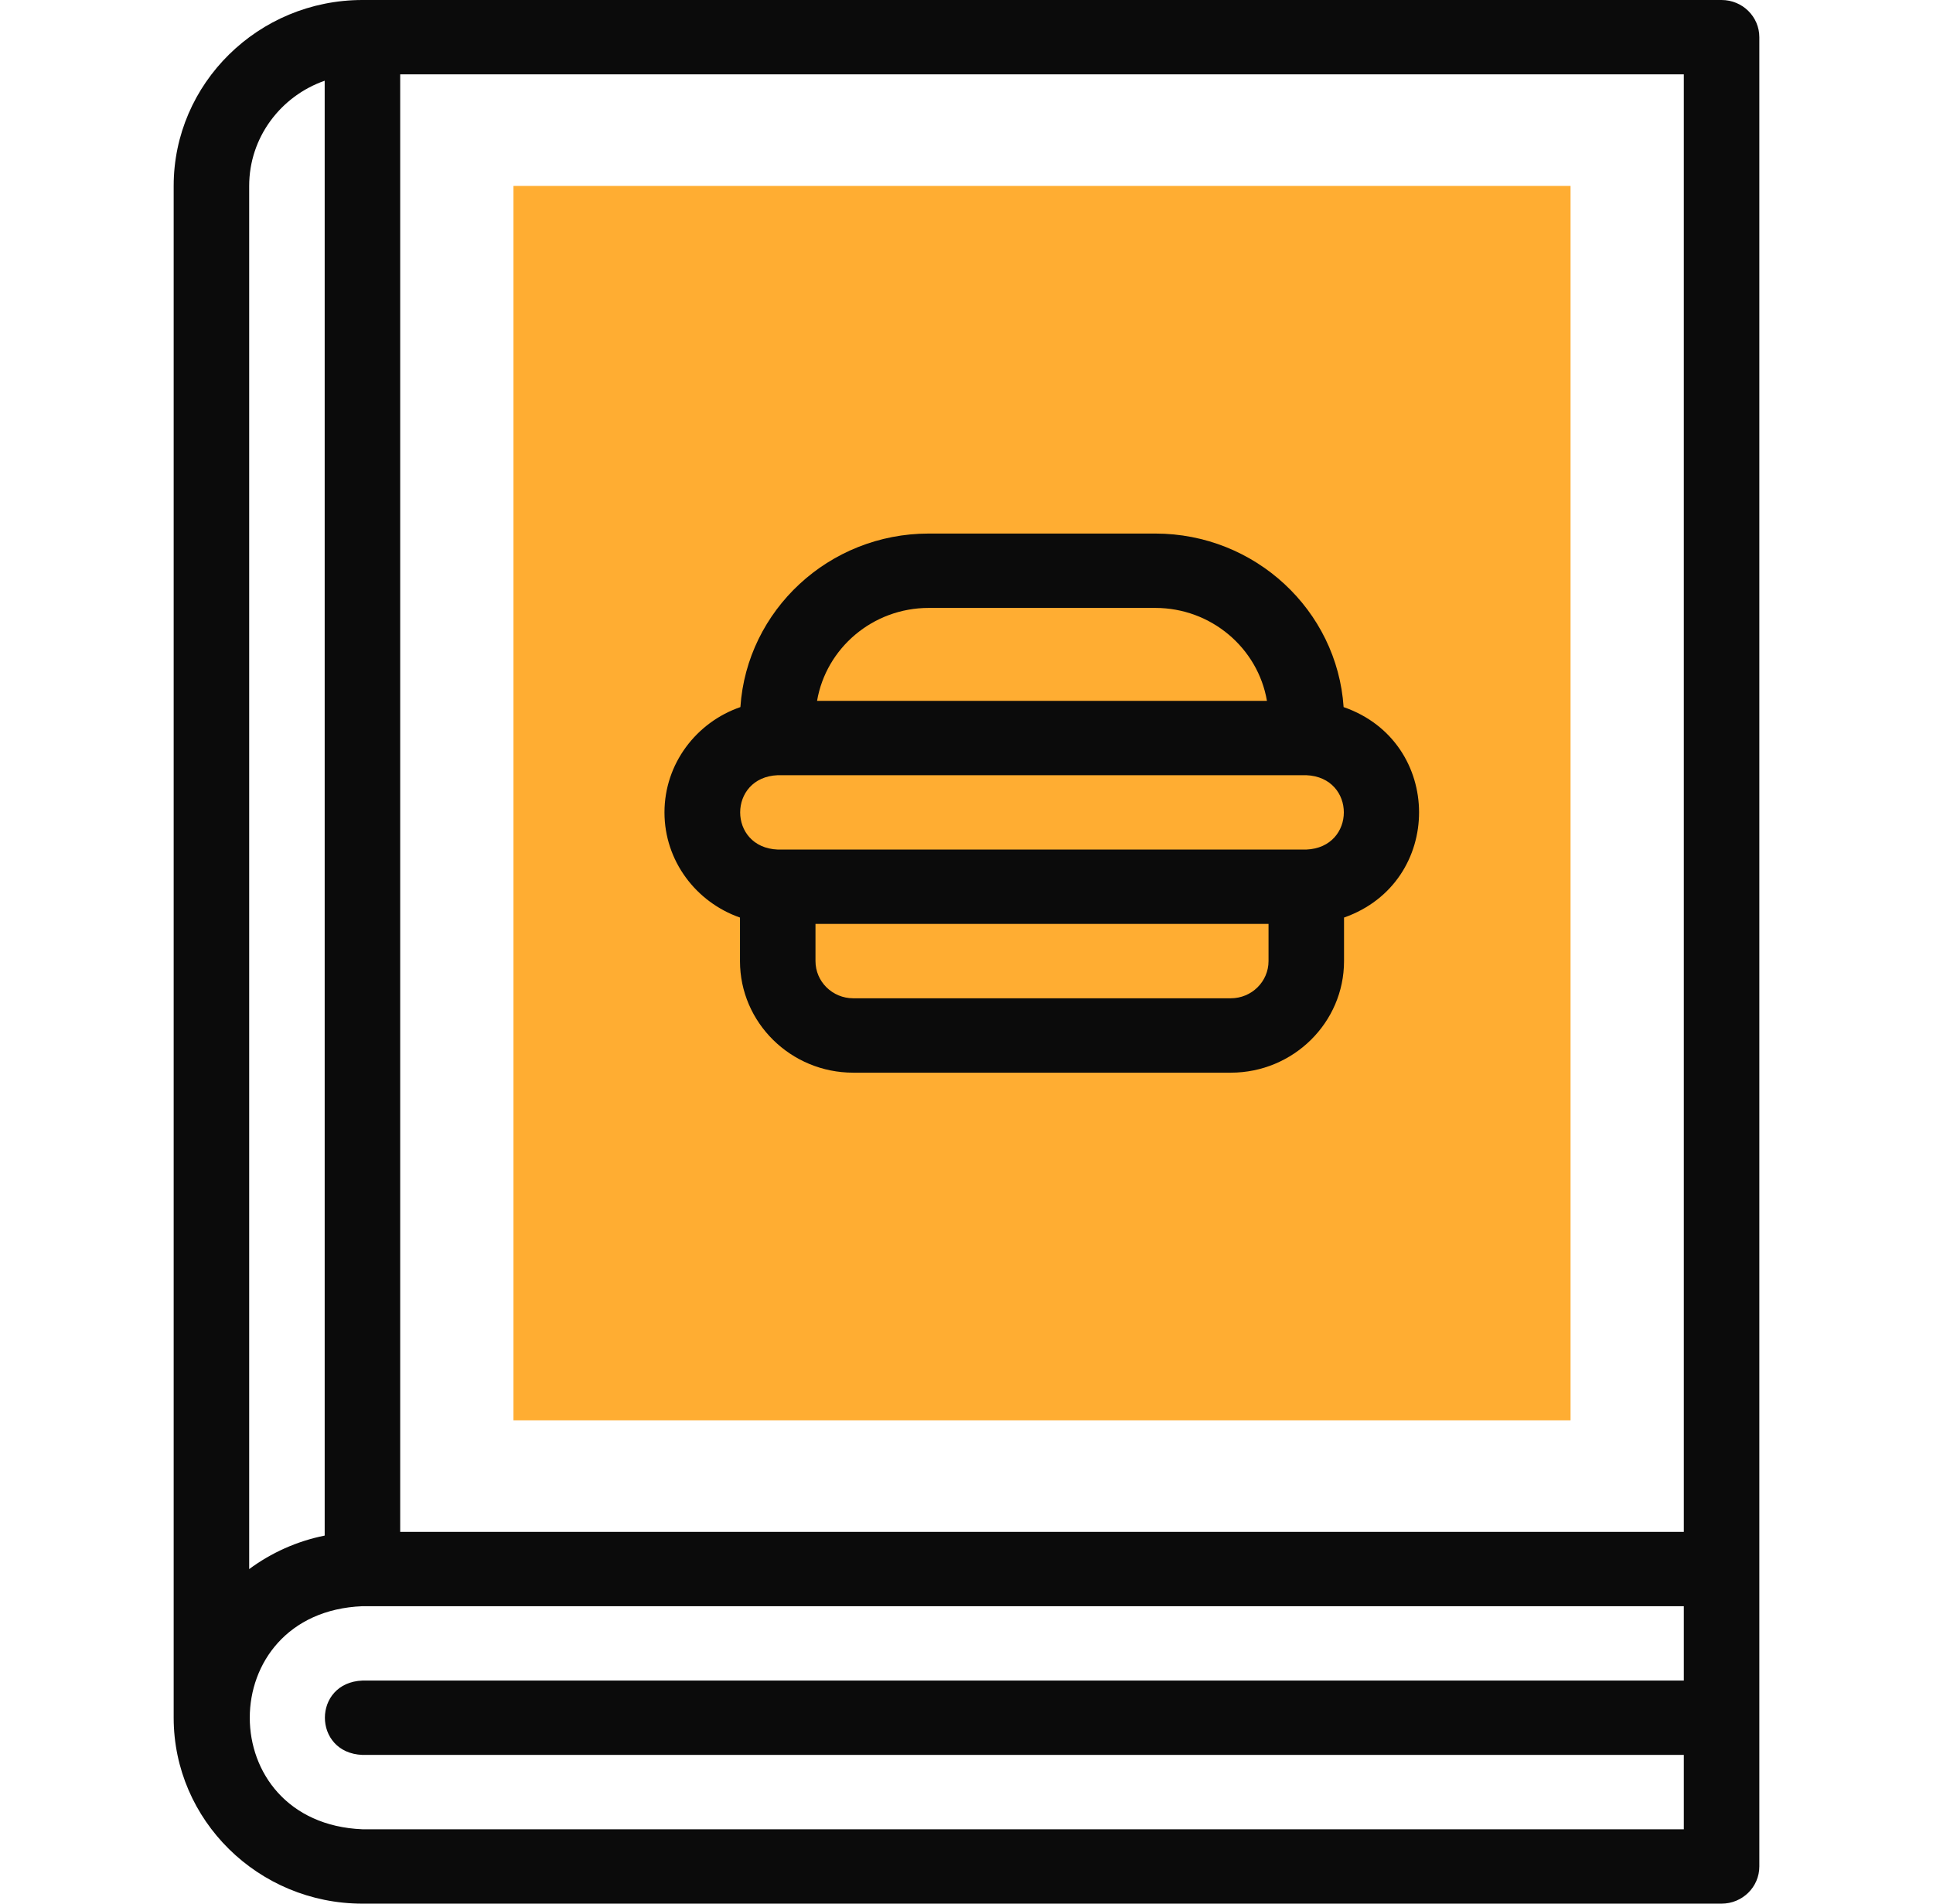 <svg width="65" height="64" viewBox="0 0 65 64" fill="none" xmlns="http://www.w3.org/2000/svg">
<g clip-path="url(#clip0_221_407)">
<path fill-rule="evenodd" clip-rule="evenodd" d="M17.266 6.25H52.812V47.75H17.266V6.25Z" fill="#FFAD32"/>
<path d="M57.89 0H12.188C8.688 0 5.84 2.804 5.84 6.25V57.75C5.84 61.196 8.688 64 12.188 64H57.89C58.591 64 59.16 63.44 59.16 62.75V1.25C59.16 0.56 58.592 0 57.89 0ZM56.621 51.5H13.457V2.5H56.621V51.5ZM8.379 6.25C8.379 4.62 9.44 3.23 10.918 2.714V51.626C9.981 51.814 9.117 52.206 8.379 52.753V6.25ZM12.188 61.5C7.134 61.293 7.138 54.205 12.188 54H56.621V56.5H12.188C10.503 56.566 10.505 58.934 12.188 59H56.621V61.5H12.188Z" fill="#0B0B0B"/>
<path d="M22.344 27.313C22.344 28.942 23.405 30.332 24.883 30.848V32.313C24.883 34.38 26.591 36.063 28.691 36.063H41.387C43.487 36.063 45.195 34.38 45.195 32.313V30.848C48.567 29.664 48.556 24.942 45.181 23.772C44.963 20.519 42.206 17.938 38.848 17.938H31.23C27.872 17.938 25.114 20.519 24.897 23.772C23.412 24.284 22.344 25.678 22.344 27.313ZM41.387 33.562H28.691C27.991 33.562 27.422 33.002 27.422 32.312V31.062H42.656V32.312C42.656 33.002 42.087 33.562 41.387 33.562ZM43.926 28.562H26.152C24.468 28.494 24.469 26.131 26.152 26.062H43.926C45.61 26.131 45.609 28.494 43.926 28.562ZM31.23 20.438H38.848C40.731 20.438 42.3 21.791 42.603 23.563H27.475C27.778 21.791 29.347 20.438 31.23 20.438Z" fill="#0B0B0B"/>
</g>
<defs>
<clipPath id="clip0_221_407">
<rect width="65" height="64" fill="white"/>
</clipPath>
</defs>
</svg>
